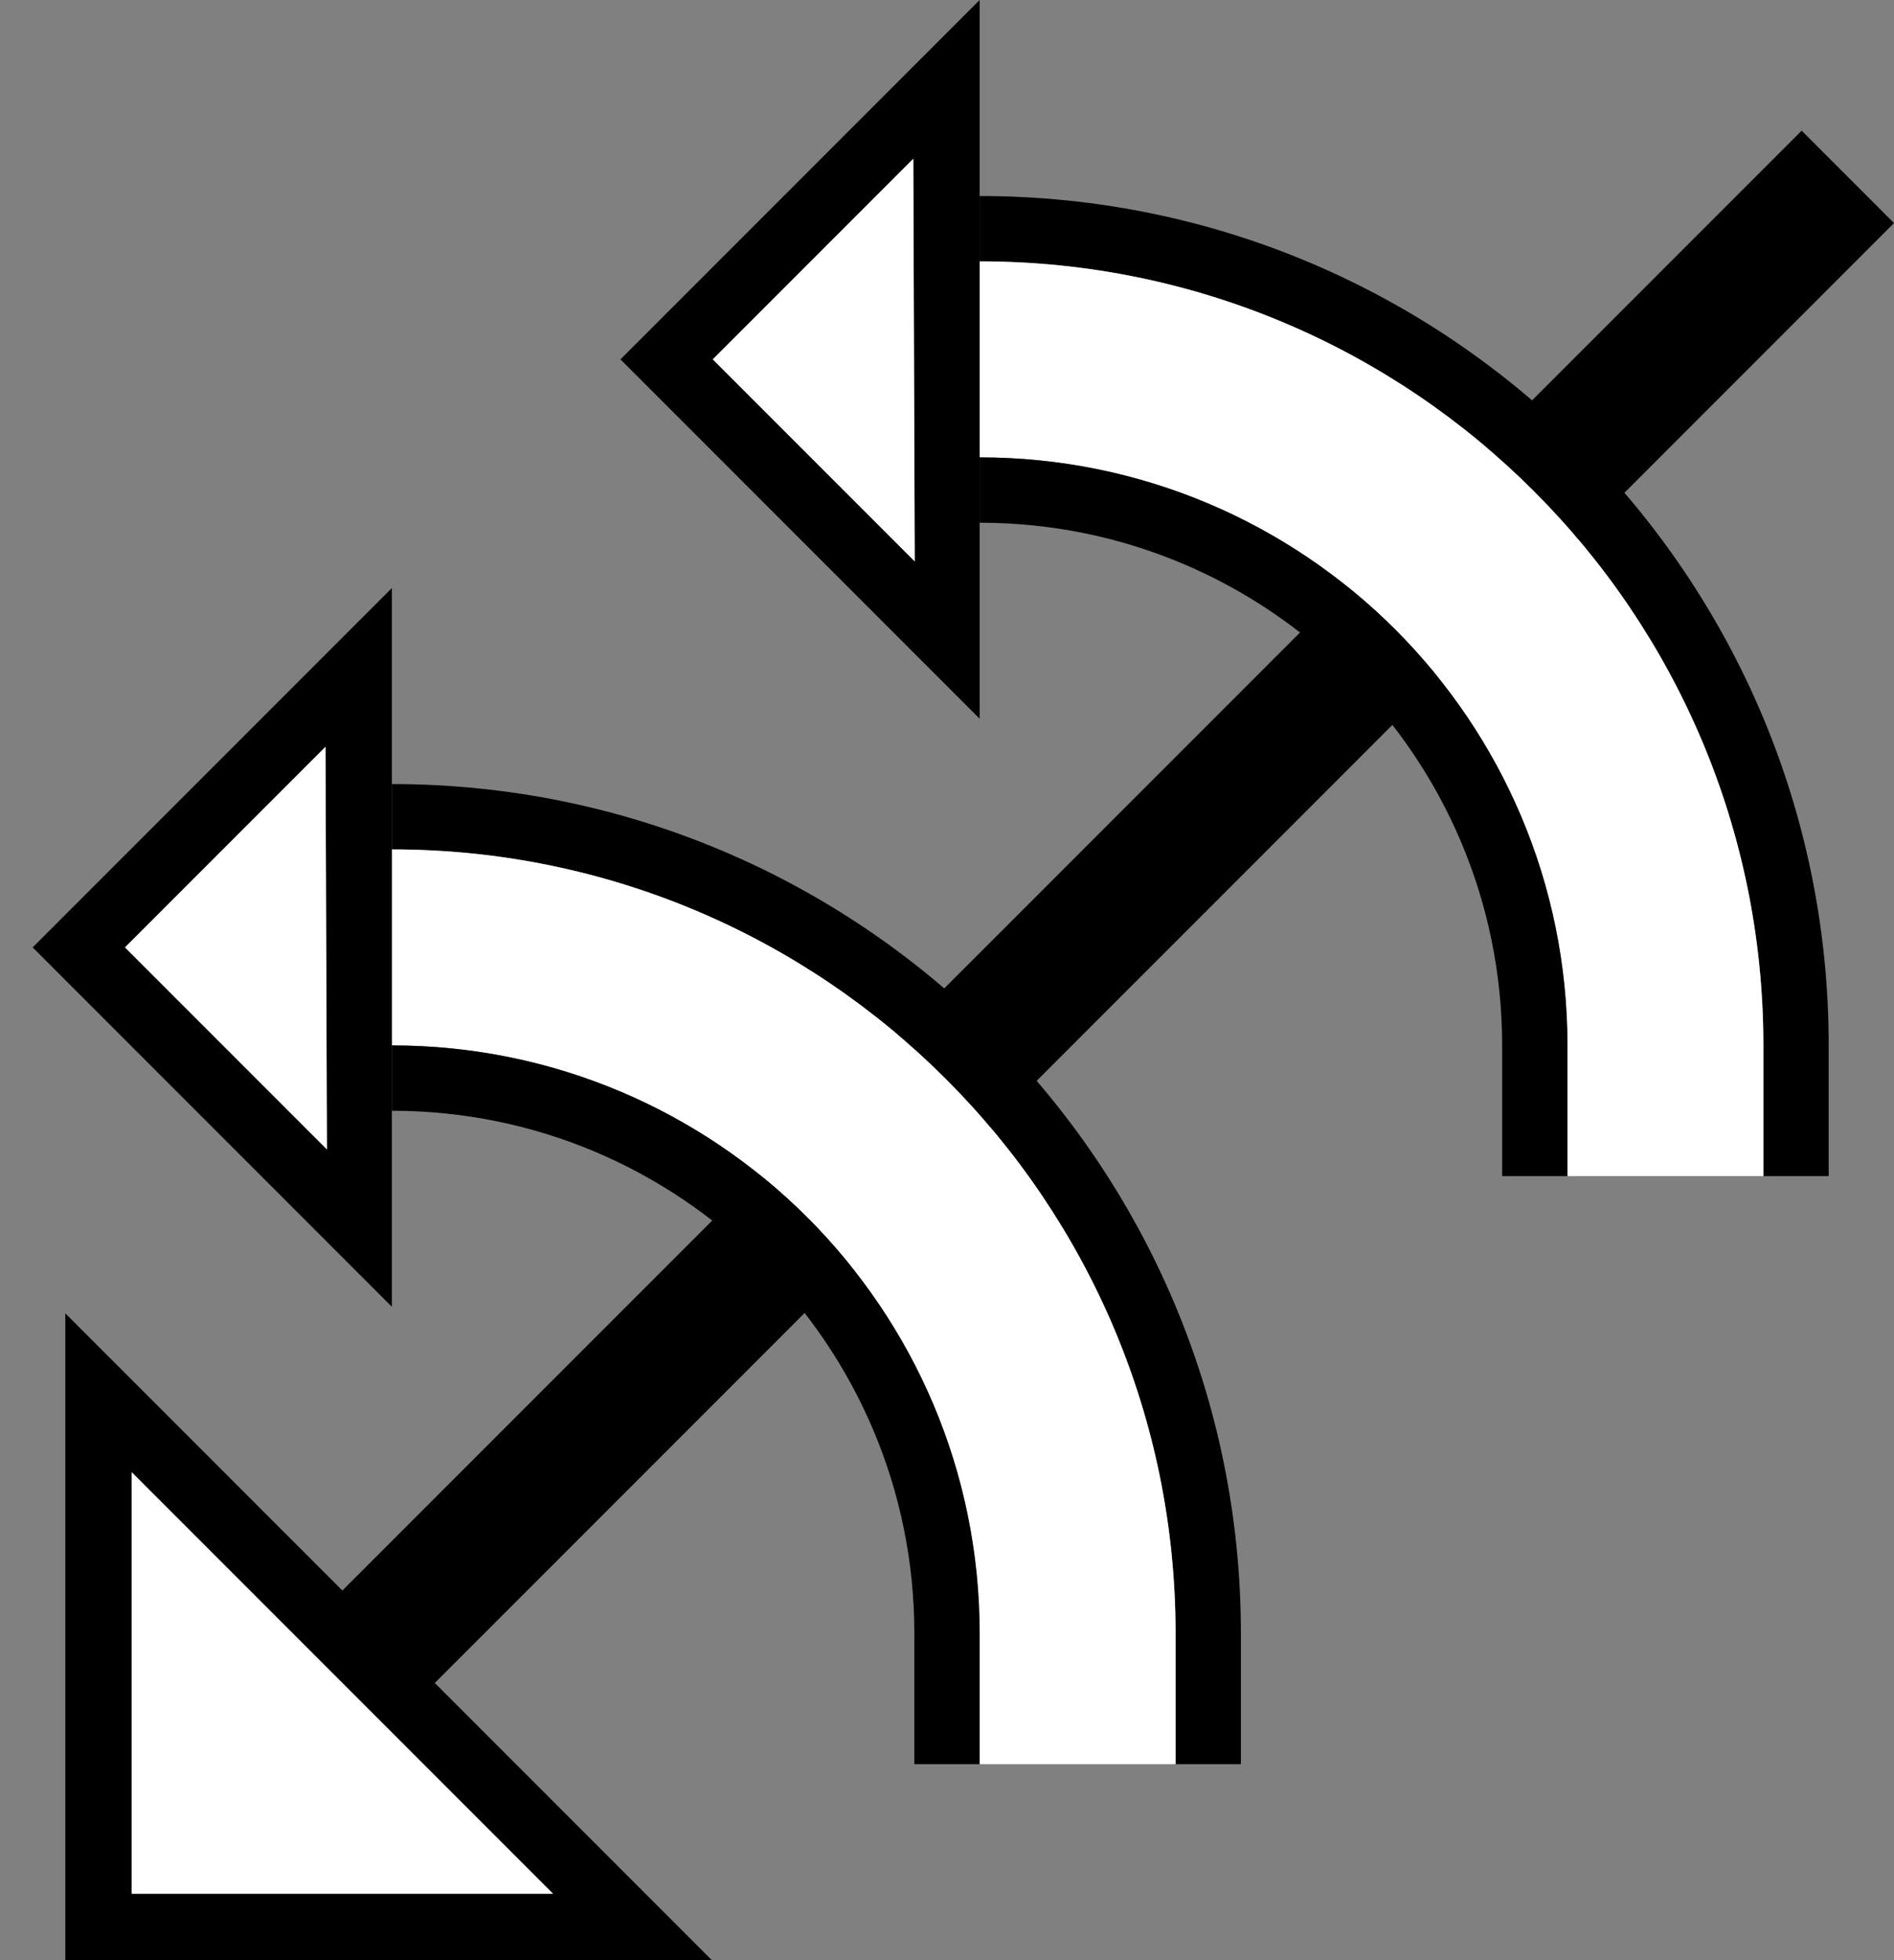 <?xml version="1.0" encoding="UTF-8" standalone="no"?>
<svg
   xmlns:dc="http://purl.org/dc/elements/1.1/"
   xmlns:cc="http://creativecommons.org/ns#"
   xmlns:rdf="http://www.w3.org/1999/02/22-rdf-syntax-ns#"
   xmlns:svg="http://www.w3.org/2000/svg"
   xmlns="http://www.w3.org/2000/svg"
   xmlns:sodipodi="http://sodipodi.sourceforge.net/DTD/sodipodi-0.dtd"
   xmlns:inkscape="http://www.inkscape.org/namespaces/inkscape"
   version="1.0"
   width="29"
   height="30"
   id="svg2"
   inkscape:version="0.47 r22583"
   sodipodi:docname="02-05-017-01-05-06.svg">
  <rect width="100%" height="100%" fill="#808080" stroke="none"/>
  <defs
     id="defs16">
    <inkscape:perspective
       sodipodi:type="inkscape:persp3d"
       inkscape:vp_x="0 : 23 : 1"
       inkscape:vp_y="0 : 1000 : 0"
       inkscape:vp_z="36 : 23 : 1"
       inkscape:persp3d-origin="18 : 15.333333 : 1"
       id="perspective18" />
  </defs>
  <sodipodi:namedview
     pagecolor="#ffffff"
     bordercolor="#666666"
     borderopacity="1"
     objecttolerance="10"
     gridtolerance="10"
     guidetolerance="10"
     inkscape:pageopacity="0"
     inkscape:pageshadow="2"
     inkscape:window-width="964"
     inkscape:window-height="721"
     id="namedview14"
     showgrid="true"
     inkscape:zoom="15.766667"
     inkscape:cx="14.5"
     inkscape:cy="15"
     inkscape:window-x="365"
     inkscape:window-y="0"
     inkscape:window-maximized="0"
     inkscape:current-layer="svg2"
     showborder="true">
    <inkscape:grid
       type="xygrid"
       id="grid2824"
       empspacing="5"
       visible="true"
       enabled="true"
       snapvisiblegridlinesonly="true" />
  </sodipodi:namedview>
  <path
     style="fill:#000000;fill-opacity:1;stroke:none"
     d="M 19,25 C 19,17.82 13.18,12 6,12 l 0,1 C 12.627,13 18,18.373 18,25 L 18,27 19,27 19,25 z"
     id="path2910" />
  <path
     style="fill:#000000;fill-opacity:1;stroke:none"
     d="M 4.958,24.627 27.586,2 29,3.414 6.373,26.042 4.958,24.627 z"
     id="path2833" />
  <path
     style="fill:#ffffff;fill-opacity:1;stroke:none"
     d="M 18,25 C 18,18.373 12.627,13 6,13 l 1e-6,3 C 10.971,16 15,20.029 15,25 l 10e-7,2 L 18,27 l -1e-6,-2 z"
     id="path2918" />
  <path
     style="fill:#000000;fill-opacity:1;stroke:none"
     d="m 15,25 c 0,-4.971 -4.029,-9 -9,-9 l -1e-6,1 c 4.418,0 8,3.582 8,8 l 0,2 1,1e-6 L 15,25 z"
     id="path2923" />
  <path
     style="fill:#000000;fill-opacity:1;stroke:none"
     d="M 6,20 6,9 0.5,14.5 6,20 z M 5.006,17.592 1.914,14.5 4.984,11.43 5.006,17.592 z"
     id="path2964" />
  <path
     style="fill:#000000;fill-opacity:1;stroke:none"
     d="M 1,20.101 1,30 10.899,30 1,20.101 z m 1.016,2.431 6.452,6.452 -6.452,0 0,-6.452 z"
     id="path2997" />
  <path
     style="fill:#ffffff;fill-opacity:1;stroke:none"
     d="m 2.016,22.531 0,6.452 6.452,0 -6.452,-6.452 z"
     id="path2966" />
  <path
     style="fill:#ffffff;fill-opacity:1;stroke:none"
     d="M 5.006,17.592 4.984,11.43 1.914,14.5 5.006,17.592 z"
     id="path2863" />
  <path
     id="path2995"
     d="m 28,16 c 0,-7.18 -5.82,-13 -13,-13 l 0,1 C 21.627,4 27,9.373 27,16 l 1e-6,2 1,0 -1e-6,-2 z"
     style="fill:#000000;fill-opacity:1;stroke:none" />
  <path
     id="path2998"
     d="M 27,16 C 27,9.373 21.627,4 15,4 l 10e-7,3 c 4.971,0 9,4.029 9,9 l 1e-6,2 3,0 -1e-6,-2 z"
     style="fill:#ffffff;fill-opacity:1;stroke:none" />
  <path
     id="path3000"
     d="M 24,16 C 24,11.029 19.971,7 15,7 L 15,8 c 4.418,0 8,3.582 8,8 l 1e-6,2 1,1e-6 L 24,16 z"
     style="fill:#000000;fill-opacity:1;stroke:none" />
  <path
     id="path3002"
     d="M 15,11 15,0 9.5,5.5 15,11 z M 14.006,8.592 10.914,5.5 13.984,2.43 14.006,8.592 z"
     style="fill:#000000;fill-opacity:1;stroke:none" />
  <path
     id="path3004"
     d="M 14.006,8.592 13.984,2.43 10.914,5.5 l 3.092,3.092 z"
     style="fill:#ffffff;fill-opacity:1;stroke:none" />
</svg>
